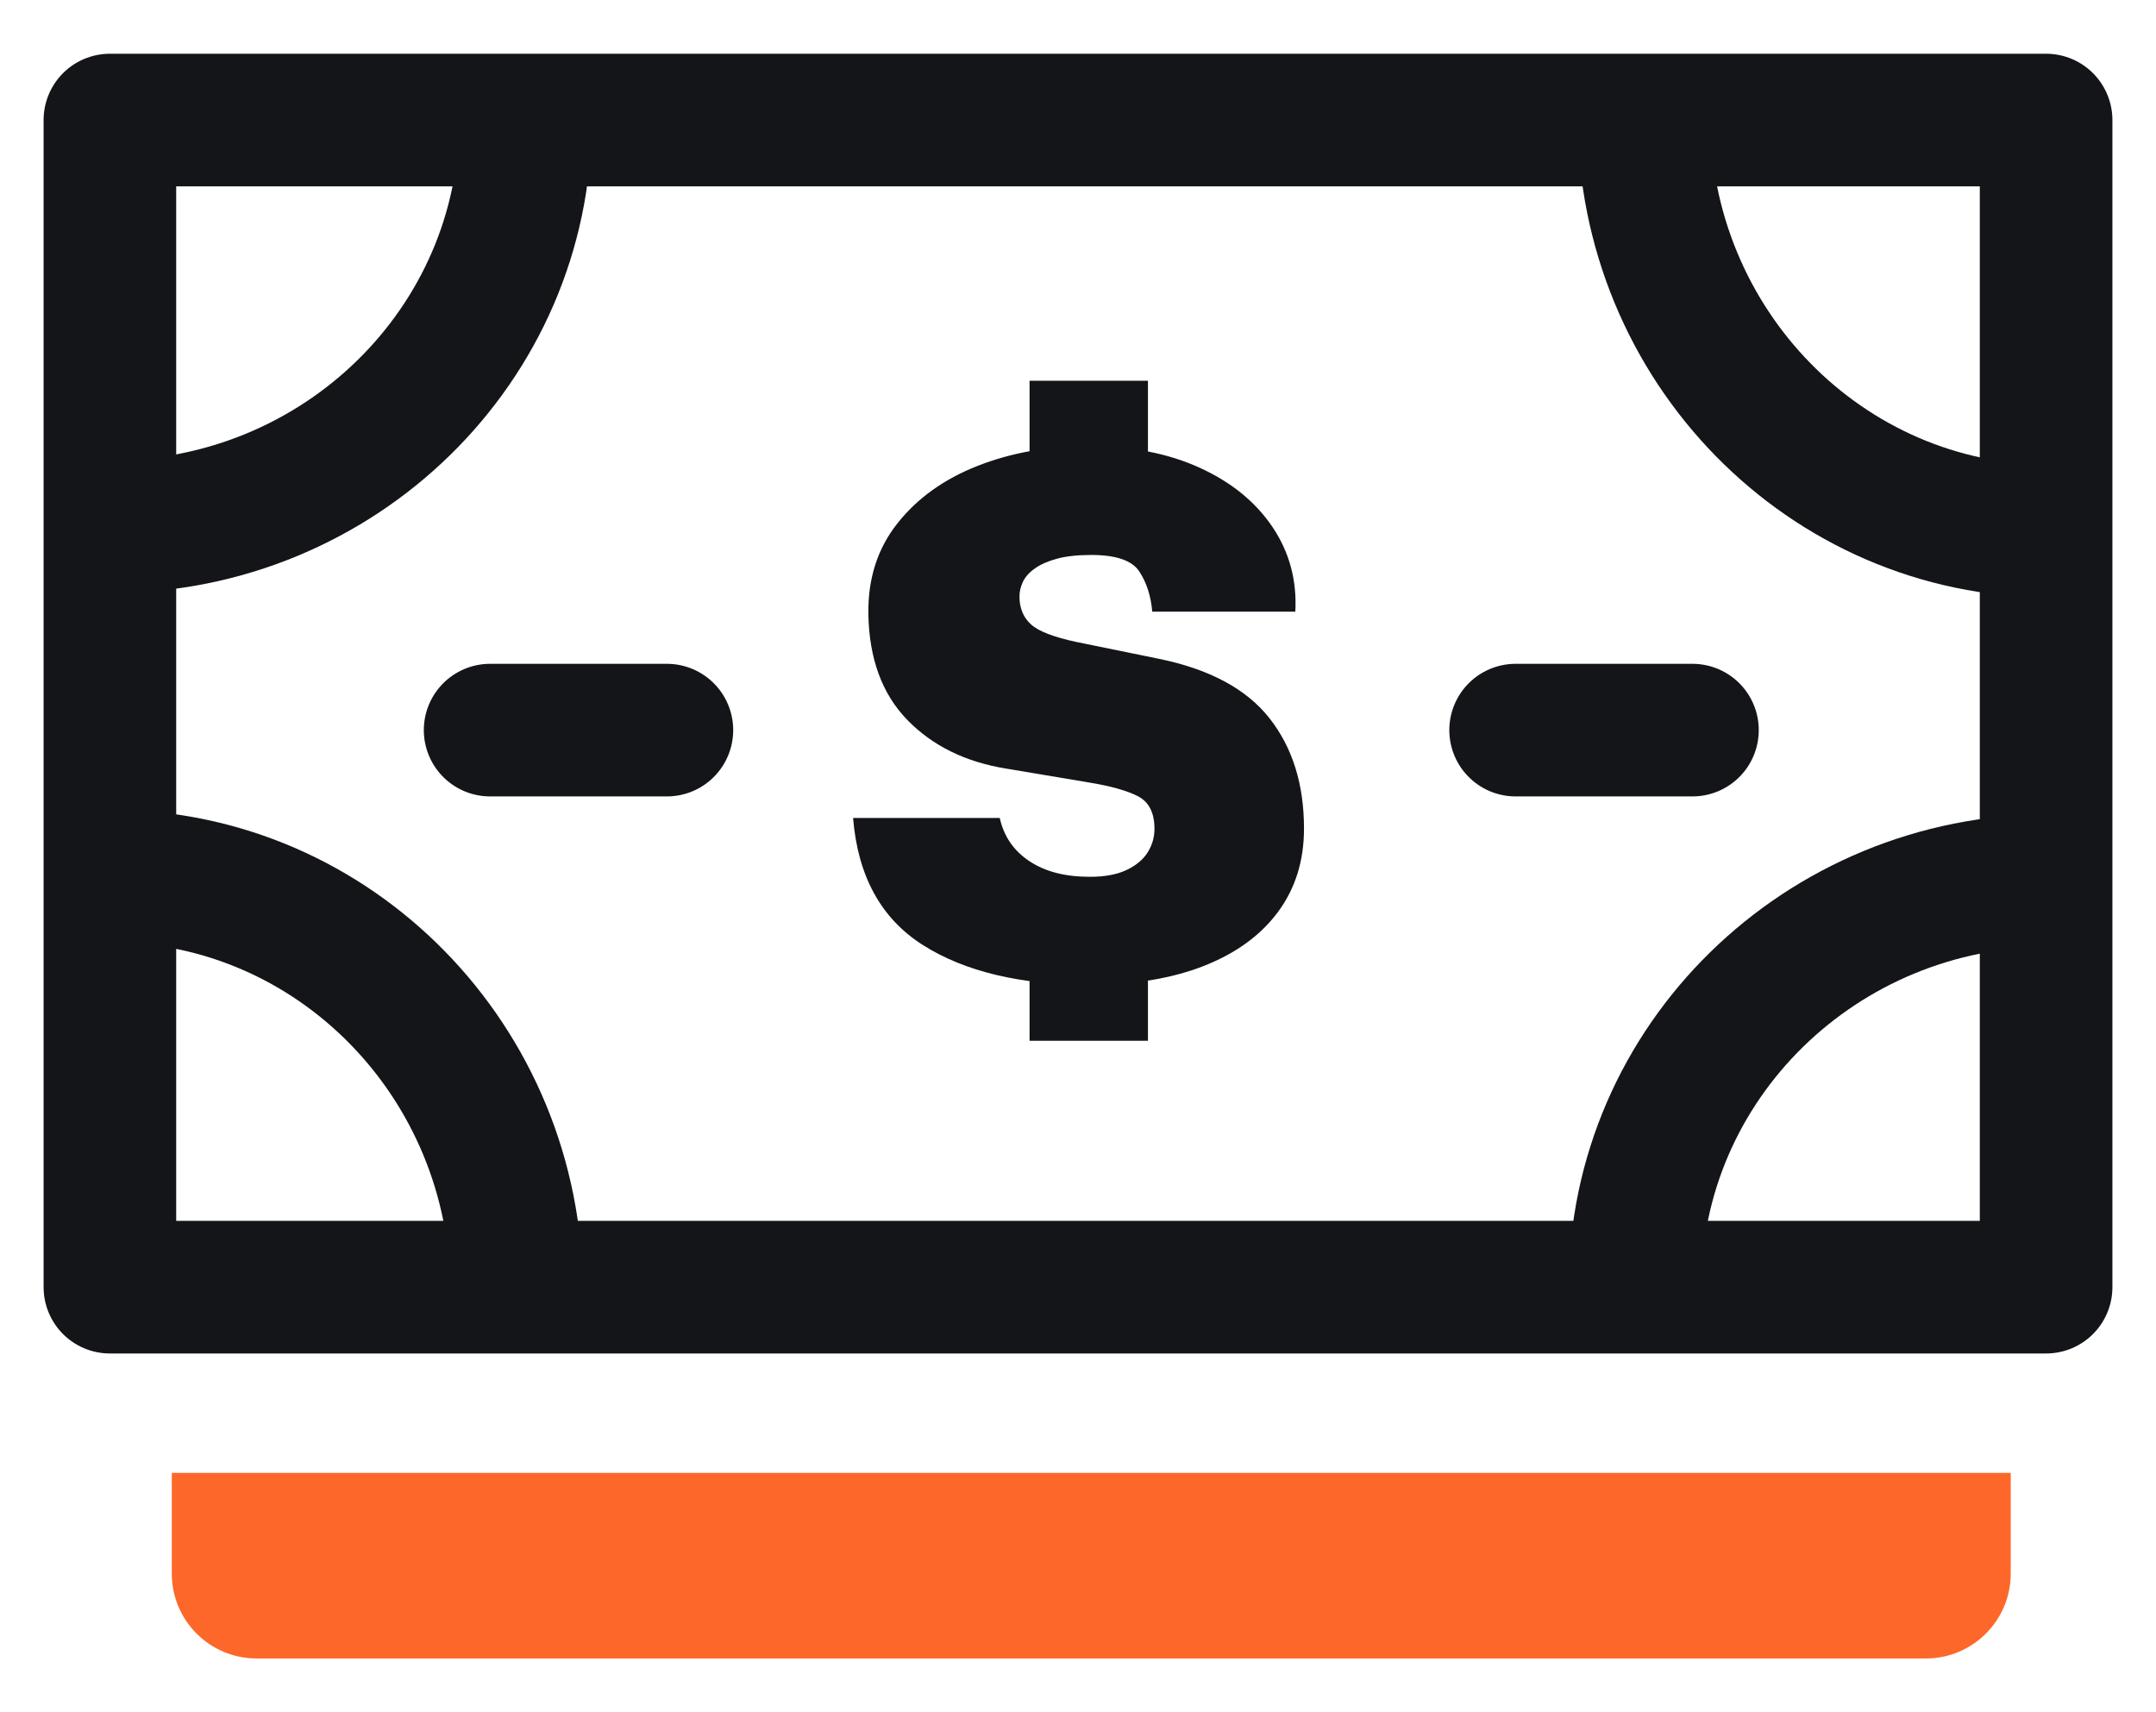 <svg width="34" height="27" viewBox="0 0 34 27" fill="none" xmlns="http://www.w3.org/2000/svg">
<g clip-path="url(#clip0_420_3123)">
<path d="M32.267 1.893H1.733V20.297H32.267V1.893Z" stroke="#141518" stroke-width="2.091" stroke-linejoin="round"/>
<path d="M7.729 11.513H10.517" stroke="#141518" stroke-width="2.091" stroke-linecap="round" stroke-linejoin="round"/>
<path d="M23.901 11.513H26.69" stroke="#141518" stroke-width="2.091" stroke-linecap="round" stroke-linejoin="round"/>
<path d="M1.733 8.307C5.353 8.307 8.286 5.436 8.286 1.893" stroke="#141518" stroke-width="2.091" stroke-linejoin="round"/>
<path d="M25.923 1.823C25.923 5.443 28.794 8.376 32.336 8.376" stroke="#141518" stroke-width="2.091" stroke-linejoin="round"/>
<path d="M32.336 13.883C28.717 13.883 25.783 16.754 25.783 20.297" stroke="#141518" stroke-width="2.091" stroke-linejoin="round"/>
<path d="M8.147 20.366C8.147 16.747 5.276 13.813 1.733 13.813" stroke="#141518" stroke-width="2.091" stroke-linejoin="round"/>
<path d="M2.709 23.225H31.709V24.814C31.709 25.553 31.11 26.152 30.37 26.152H4.047C3.308 26.152 2.709 25.553 2.709 24.814V23.225Z" fill="#FD682A"/>
<path d="M17.197 15.531C16.098 15.531 15.218 15.322 14.557 14.904C13.896 14.486 13.528 13.818 13.453 12.898H15.766C15.83 13.188 15.986 13.415 16.233 13.579C16.48 13.744 16.797 13.826 17.187 13.826C17.42 13.826 17.611 13.791 17.763 13.72C17.913 13.649 18.025 13.557 18.097 13.443C18.17 13.328 18.206 13.204 18.206 13.07C18.206 12.818 18.12 12.648 17.948 12.557C17.777 12.468 17.515 12.394 17.163 12.337L15.869 12.12C15.224 12.016 14.704 11.76 14.306 11.35C13.909 10.94 13.706 10.384 13.694 9.681C13.686 9.123 13.839 8.648 14.153 8.252C14.465 7.857 14.886 7.555 15.415 7.347C15.943 7.139 16.526 7.035 17.163 7.035C17.839 7.035 18.425 7.149 18.924 7.378C19.423 7.606 19.804 7.919 20.069 8.313C20.334 8.708 20.454 9.153 20.427 9.645H18.171C18.149 9.392 18.079 9.18 17.965 9.009C17.851 8.837 17.598 8.751 17.209 8.751C16.992 8.751 16.81 8.771 16.665 8.811C16.52 8.851 16.403 8.903 16.317 8.966C16.229 9.028 16.168 9.098 16.131 9.175C16.095 9.252 16.077 9.328 16.077 9.404C16.077 9.59 16.138 9.738 16.26 9.847C16.381 9.956 16.622 10.048 16.98 10.124L18.274 10.388C19.076 10.552 19.657 10.865 20.02 11.326C20.383 11.788 20.564 12.368 20.564 13.066C20.564 13.574 20.427 14.011 20.154 14.38C19.881 14.748 19.493 15.031 18.988 15.23C18.485 15.428 17.887 15.528 17.197 15.528V15.531ZM16.236 6.004H18.103V7.493H16.236V6.004ZM16.236 14.923H18.103V16.412H16.236V14.923Z" fill="#141518"/>
</g>
<defs>
<clipPath id="clip0_420_3123">
<rect width="32.625" height="25.305" fill="white" transform="translate(0.688 0.847)"/>
</clipPath>
</defs>
</svg>
